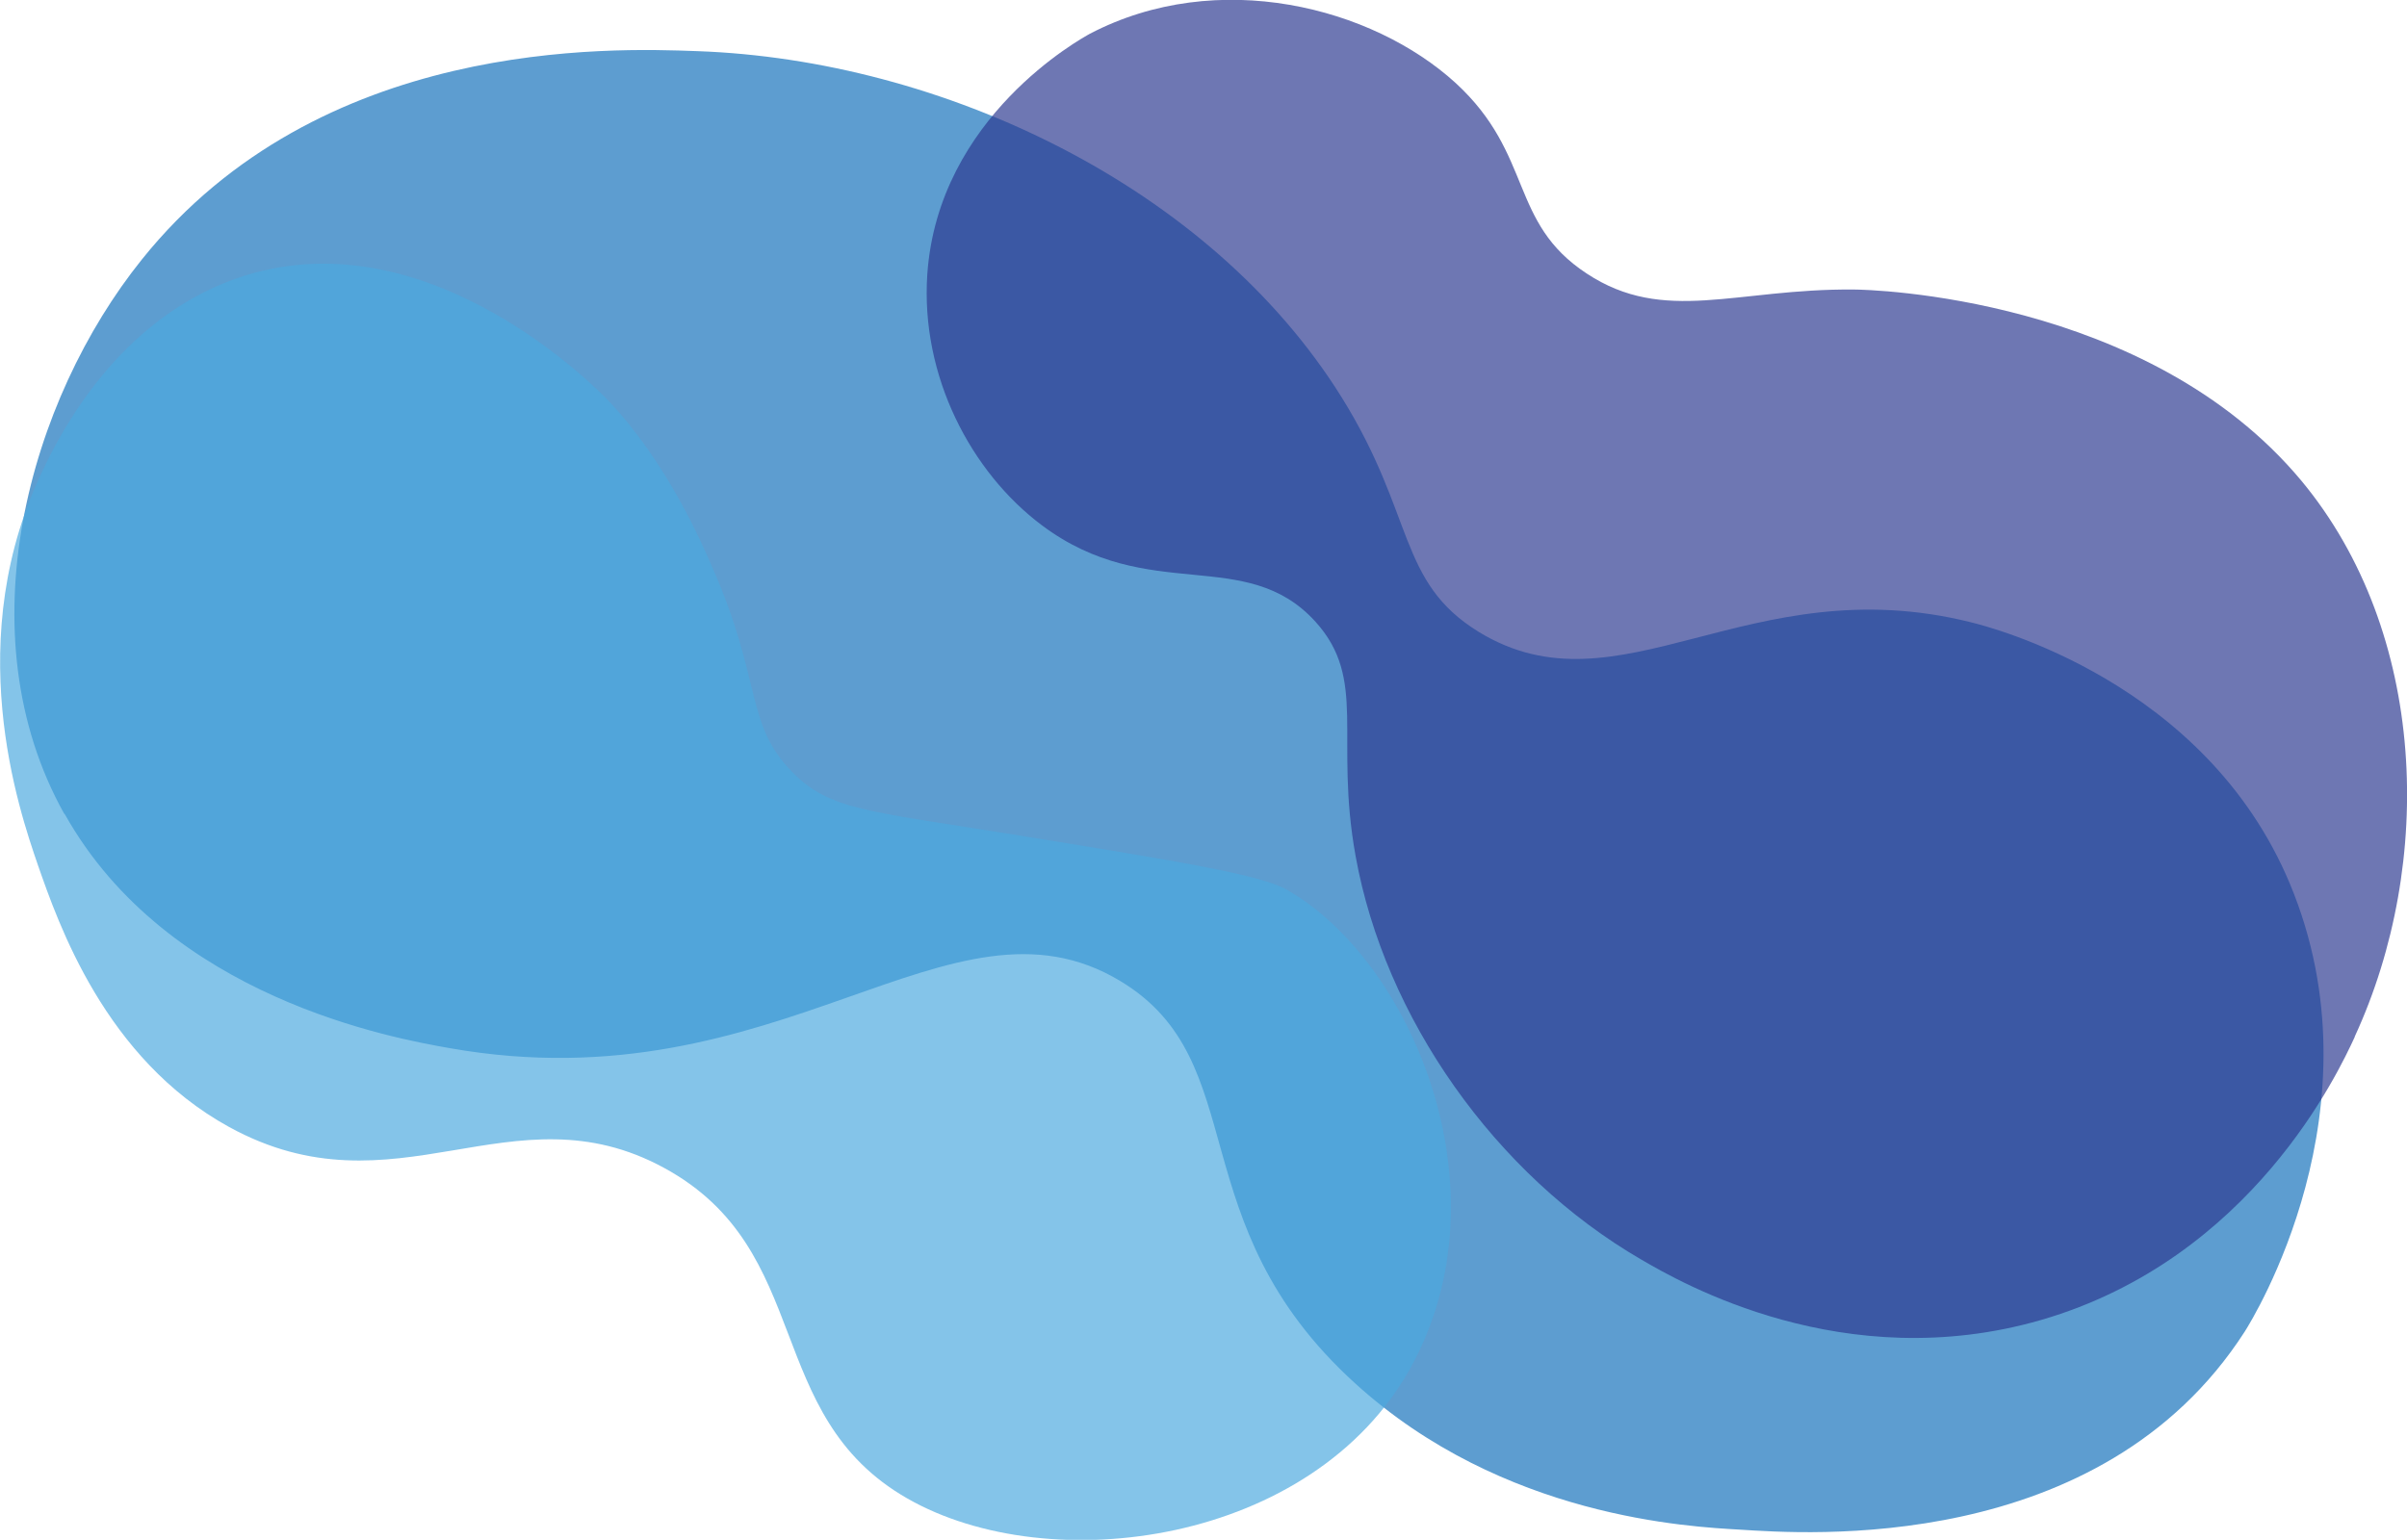 <?xml version="1.0" encoding="UTF-8"?>
<svg id="Layer_1" data-name="Layer 1" xmlns="http://www.w3.org/2000/svg" viewBox="0 0 66.32 42.44">
  <defs>
    <style>
      .cls-1 {
        fill: #1c75bc;
        opacity: .71;
      }

      .cls-1, .cls-2, .cls-3 {
        stroke-width: 0px;
      }

      .cls-2 {
        fill: #2b3990;
      }

      .cls-2, .cls-3 {
        opacity: .68;
      }

      .cls-3 {
        fill: #4ba9df;
      }
    </style>
  </defs>
  <path class="cls-1" d="m1.77,22.43c-2.78-4.98-.97-11.41,2.14-15.28C8.81,1.04,16.81,1.32,19.22,1.41c6.71.24,14.1,3.7,17.74,9.53,2.04,3.27,1.54,5.1,3.79,6.48,3.87,2.36,7.42-1.8,13.55-.27.53.13,6.46,1.63,8.79,7.2,2.59,6.19-1.03,12.02-1.24,12.35-3.98,6.19-12.14,5.57-13.9,5.46-1.37-.08-6.54-.32-10.62-4.04-4.87-4.43-2.76-8.85-6.46-11.08-4.69-2.83-9.34,3.46-18.47,1.85-1.54-.27-7.78-1.38-10.62-6.46Z"/>
  <path class="cls-2" d="m64.88,28.58c-.44.95-2.83,6.11-8.64,7.8-5.43,1.57-9.93-1.03-11.01-1.66-4.04-2.34-7.08-6.68-7.88-11.13-.59-3.27.34-4.86-1.11-6.46-1.92-2.11-4.59-.45-7.53-2.65-1.95-1.46-3.35-4.11-3.16-6.92.3-4.35,4.25-6.5,4.48-6.63,3.52-1.84,7.78-.74,10.08,1.36,2.15,1.98,1.46,3.84,3.61,5.25,2.14,1.41,4.11.41,7.36.44.42,0,8.09.18,12.33,5.27,3.47,4.18,3.68,10.53,1.47,15.32Z"/>
  <path class="cls-3" d="m1.24,12.83c.47-.95,2.02-3.99,5.23-5.14,5.23-1.87,10.01,3.06,10.3,3.36,1.6,1.7,2.53,3.83,2.88,4.64,1.35,3.09.88,4.27,2.18,5.59,1.02,1.04,2.05,1.07,5.96,1.7,4.62.75,6.94,1.12,7.68,1.55,3.43,1.97,6.1,8.27,3.4,13.16-2.69,4.87-9.94,5.86-13.87,3.61-4.02-2.3-2.53-6.84-6.7-9.11-4.2-2.29-7.4,1.39-11.99-1.13-3.42-1.88-4.7-5.6-5.27-7.23-.51-1.49-2.16-6.25.2-10.99Z"/>
</svg>
